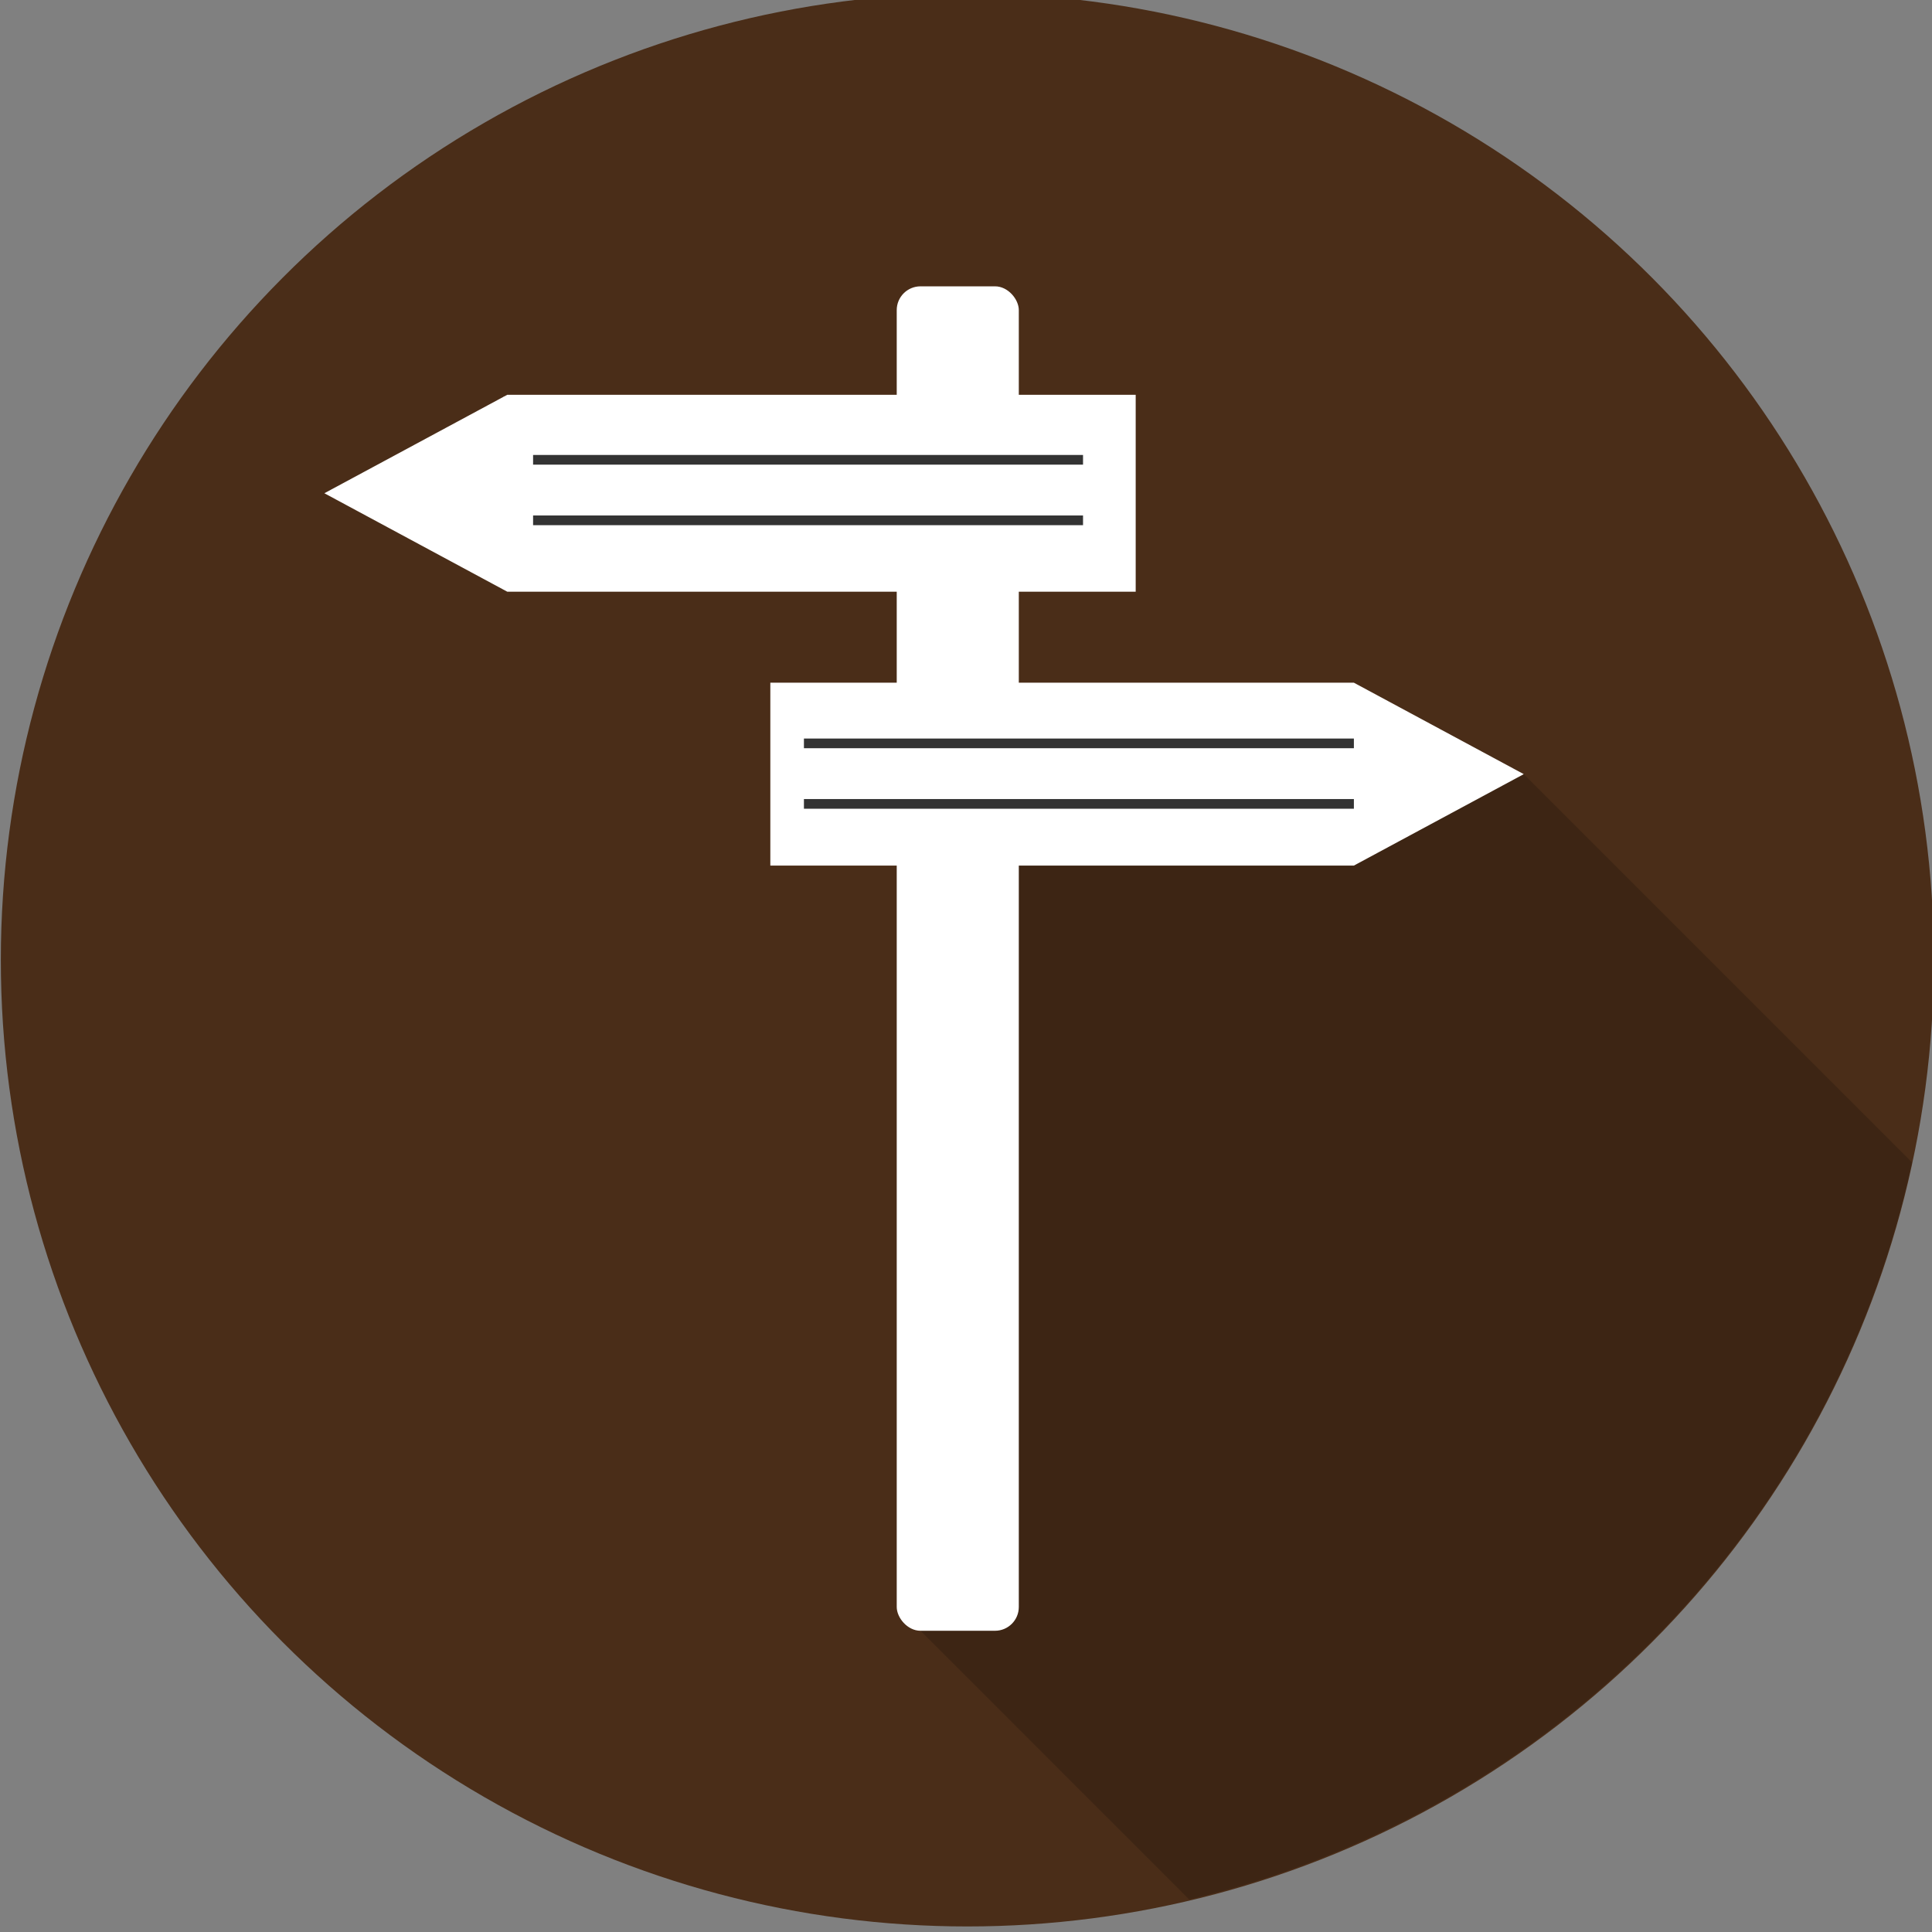 <?xml version="1.0" encoding="UTF-8" standalone="no"?>
<svg
   xmlns:dc="http://purl.org/dc/elements/1.1/"
   xmlns:cc="http://creativecommons.org/ns#"
   xmlns:rdf="http://www.w3.org/1999/02/22-rdf-syntax-ns#"
   xmlns:svg="http://www.w3.org/2000/svg"
   xmlns="http://www.w3.org/2000/svg"
   id="svg12181"
   version="1.1"
   viewBox="0 0 100 100"
   height="100mm"
   width="100mm">
  <rect x="0" y="0" width="100" height="100" fill="#808080" stroke="none"/>
  <defs
     id="defs12175" />
  <g
     transform="translate(-135.035,-30.215)"
     id="layer1">
    <g
       transform="matrix(0.475,0,0,0.475,55.314,659.256)"
       id="g9378">
      <circle
         style="opacity:1;fill:#4a2d18;fill-opacity:1;stroke:none;stroke-width:1.22;stroke-linecap:round;stroke-linejoin:round;stroke-miterlimit:4;stroke-dasharray:4.88, 4.88;stroke-dashoffset:0;stroke-opacity:1"
         id="path7178"
         cx="273.244"
         cy="-1219.695"
         r="105.32" />
      <path
         style="fill:#3d2514;fill-opacity:1;fill-rule:evenodd;stroke:none;stroke-width:1px;stroke-linecap:butt;stroke-linejoin:miter;stroke-opacity:1"
         d="m 278.851,-1240.887 -13.301,57.118 1.679,36.259 30.191,30.195 a 105.32,105.32 0 0 0 78.756,-80.323 l -42.302,-42.302 z"
         id="path7200" />
      <rect
         style="opacity:1;fill:#ffffff;fill-opacity:1;stroke:none;stroke-width:1.22;stroke-linecap:round;stroke-linejoin:round;stroke-miterlimit:4;stroke-dasharray:4.88, 4.88;stroke-dashoffset:0;stroke-opacity:1"
         id="rect7180"
         width="13.302"
         height="146.5"
         x="265.549"
         y="-1293.096"
         rx="2.591"
         ry="2.591" />
      <path
         style="opacity:1;fill:#ffffff;fill-opacity:1;stroke:none;stroke-width:1.22;stroke-linecap:round;stroke-linejoin:round;stroke-miterlimit:4;stroke-dasharray:4.88, 4.88;stroke-dashoffset:0;stroke-opacity:1"
         d="m 223.111,-1281.278 -19.932,10.729 19.932,10.729 h 68.477 v -21.457 z"
         id="rect7182" />
      <rect
         style="opacity:1;fill:#ffffff;fill-opacity:1;stroke:none;stroke-width:1.22;stroke-linecap:round;stroke-linejoin:round;stroke-miterlimit:4;stroke-dasharray:4.88, 4.88;stroke-dashoffset:0;stroke-opacity:1"
         id="rect7186"
         width="4.278"
         height="21.031"
         x="222.721"
         y="-1281.093" />
      <path
         style="opacity:1;fill:#ffffff;fill-opacity:1;stroke:none;stroke-width:1.22;stroke-linecap:round;stroke-linejoin:round;stroke-miterlimit:4;stroke-dasharray:4.88, 4.88;stroke-dashoffset:0;stroke-opacity:1"
         d="m 251.775,-1249.903 v 19.926 h 63.59 l 18.51,-9.963 -18.51,-9.963 z"
         id="rect7188" />
      <path
         style="color:#000000;font-style:normal;font-variant:normal;font-weight:normal;font-stretch:normal;font-size:medium;line-height:normal;font-family:sans-serif;text-indent:0;text-align:start;text-decoration:none;text-decoration-line:none;text-decoration-style:solid;text-decoration-color:#000000;letter-spacing:normal;word-spacing:normal;text-transform:none;writing-mode:lr-tb;direction:ltr;baseline-shift:baseline;text-anchor:start;white-space:normal;clip-rule:nonzero;display:inline;overflow:visible;visibility:visible;opacity:1;isolation:auto;mix-blend-mode:normal;color-interpolation:sRGB;color-interpolation-filters:linearRGB;solid-color:#000000;solid-opacity:1;fill:#333333;fill-opacity:1;fill-rule:evenodd;stroke:none;stroke-width:1.055;stroke-linecap:butt;stroke-linejoin:miter;stroke-miterlimit:4;stroke-dasharray:none;stroke-dashoffset:0;stroke-opacity:1;color-rendering:auto;image-rendering:auto;shape-rendering:auto;text-rendering:auto;enable-background:accumulate"
         d="m 225.923,-1274.72 v 1.055 h 59.926 v -1.055 z"
         id="path7292" />
      <path
         style="color:#000000;font-style:normal;font-variant:normal;font-weight:normal;font-stretch:normal;font-size:medium;line-height:normal;font-family:sans-serif;text-indent:0;text-align:start;text-decoration:none;text-decoration-line:none;text-decoration-style:solid;text-decoration-color:#000000;letter-spacing:normal;word-spacing:normal;text-transform:none;writing-mode:lr-tb;direction:ltr;baseline-shift:baseline;text-anchor:start;white-space:normal;clip-rule:nonzero;display:inline;overflow:visible;visibility:visible;opacity:1;isolation:auto;mix-blend-mode:normal;color-interpolation:sRGB;color-interpolation-filters:linearRGB;solid-color:#000000;solid-opacity:1;fill:#333333;fill-opacity:1;fill-rule:evenodd;stroke:none;stroke-width:1.055;stroke-linecap:butt;stroke-linejoin:miter;stroke-miterlimit:4;stroke-dasharray:none;stroke-dashoffset:0;stroke-opacity:1;color-rendering:auto;image-rendering:auto;shape-rendering:auto;text-rendering:auto;enable-background:accumulate"
         d="m 225.923,-1268.126 v 1.057 h 59.926 v -1.057 z"
         id="path7296" />
      <path
         id="path7456"
         d="m 255.437,-1243.292 h 59.927"
         style="fill:none;fill-rule:evenodd;stroke:#333333;stroke-width:1.055;stroke-linecap:butt;stroke-linejoin:miter;stroke-miterlimit:4;stroke-dasharray:none;stroke-opacity:1" />
      <path
         id="path7458"
         d="m 255.437,-1236.698 h 59.927"
         style="fill:none;fill-rule:evenodd;stroke:#333333;stroke-width:1.055;stroke-linecap:butt;stroke-linejoin:miter;stroke-miterlimit:4;stroke-dasharray:none;stroke-opacity:1" />
    </g>
  </g>
</svg>
